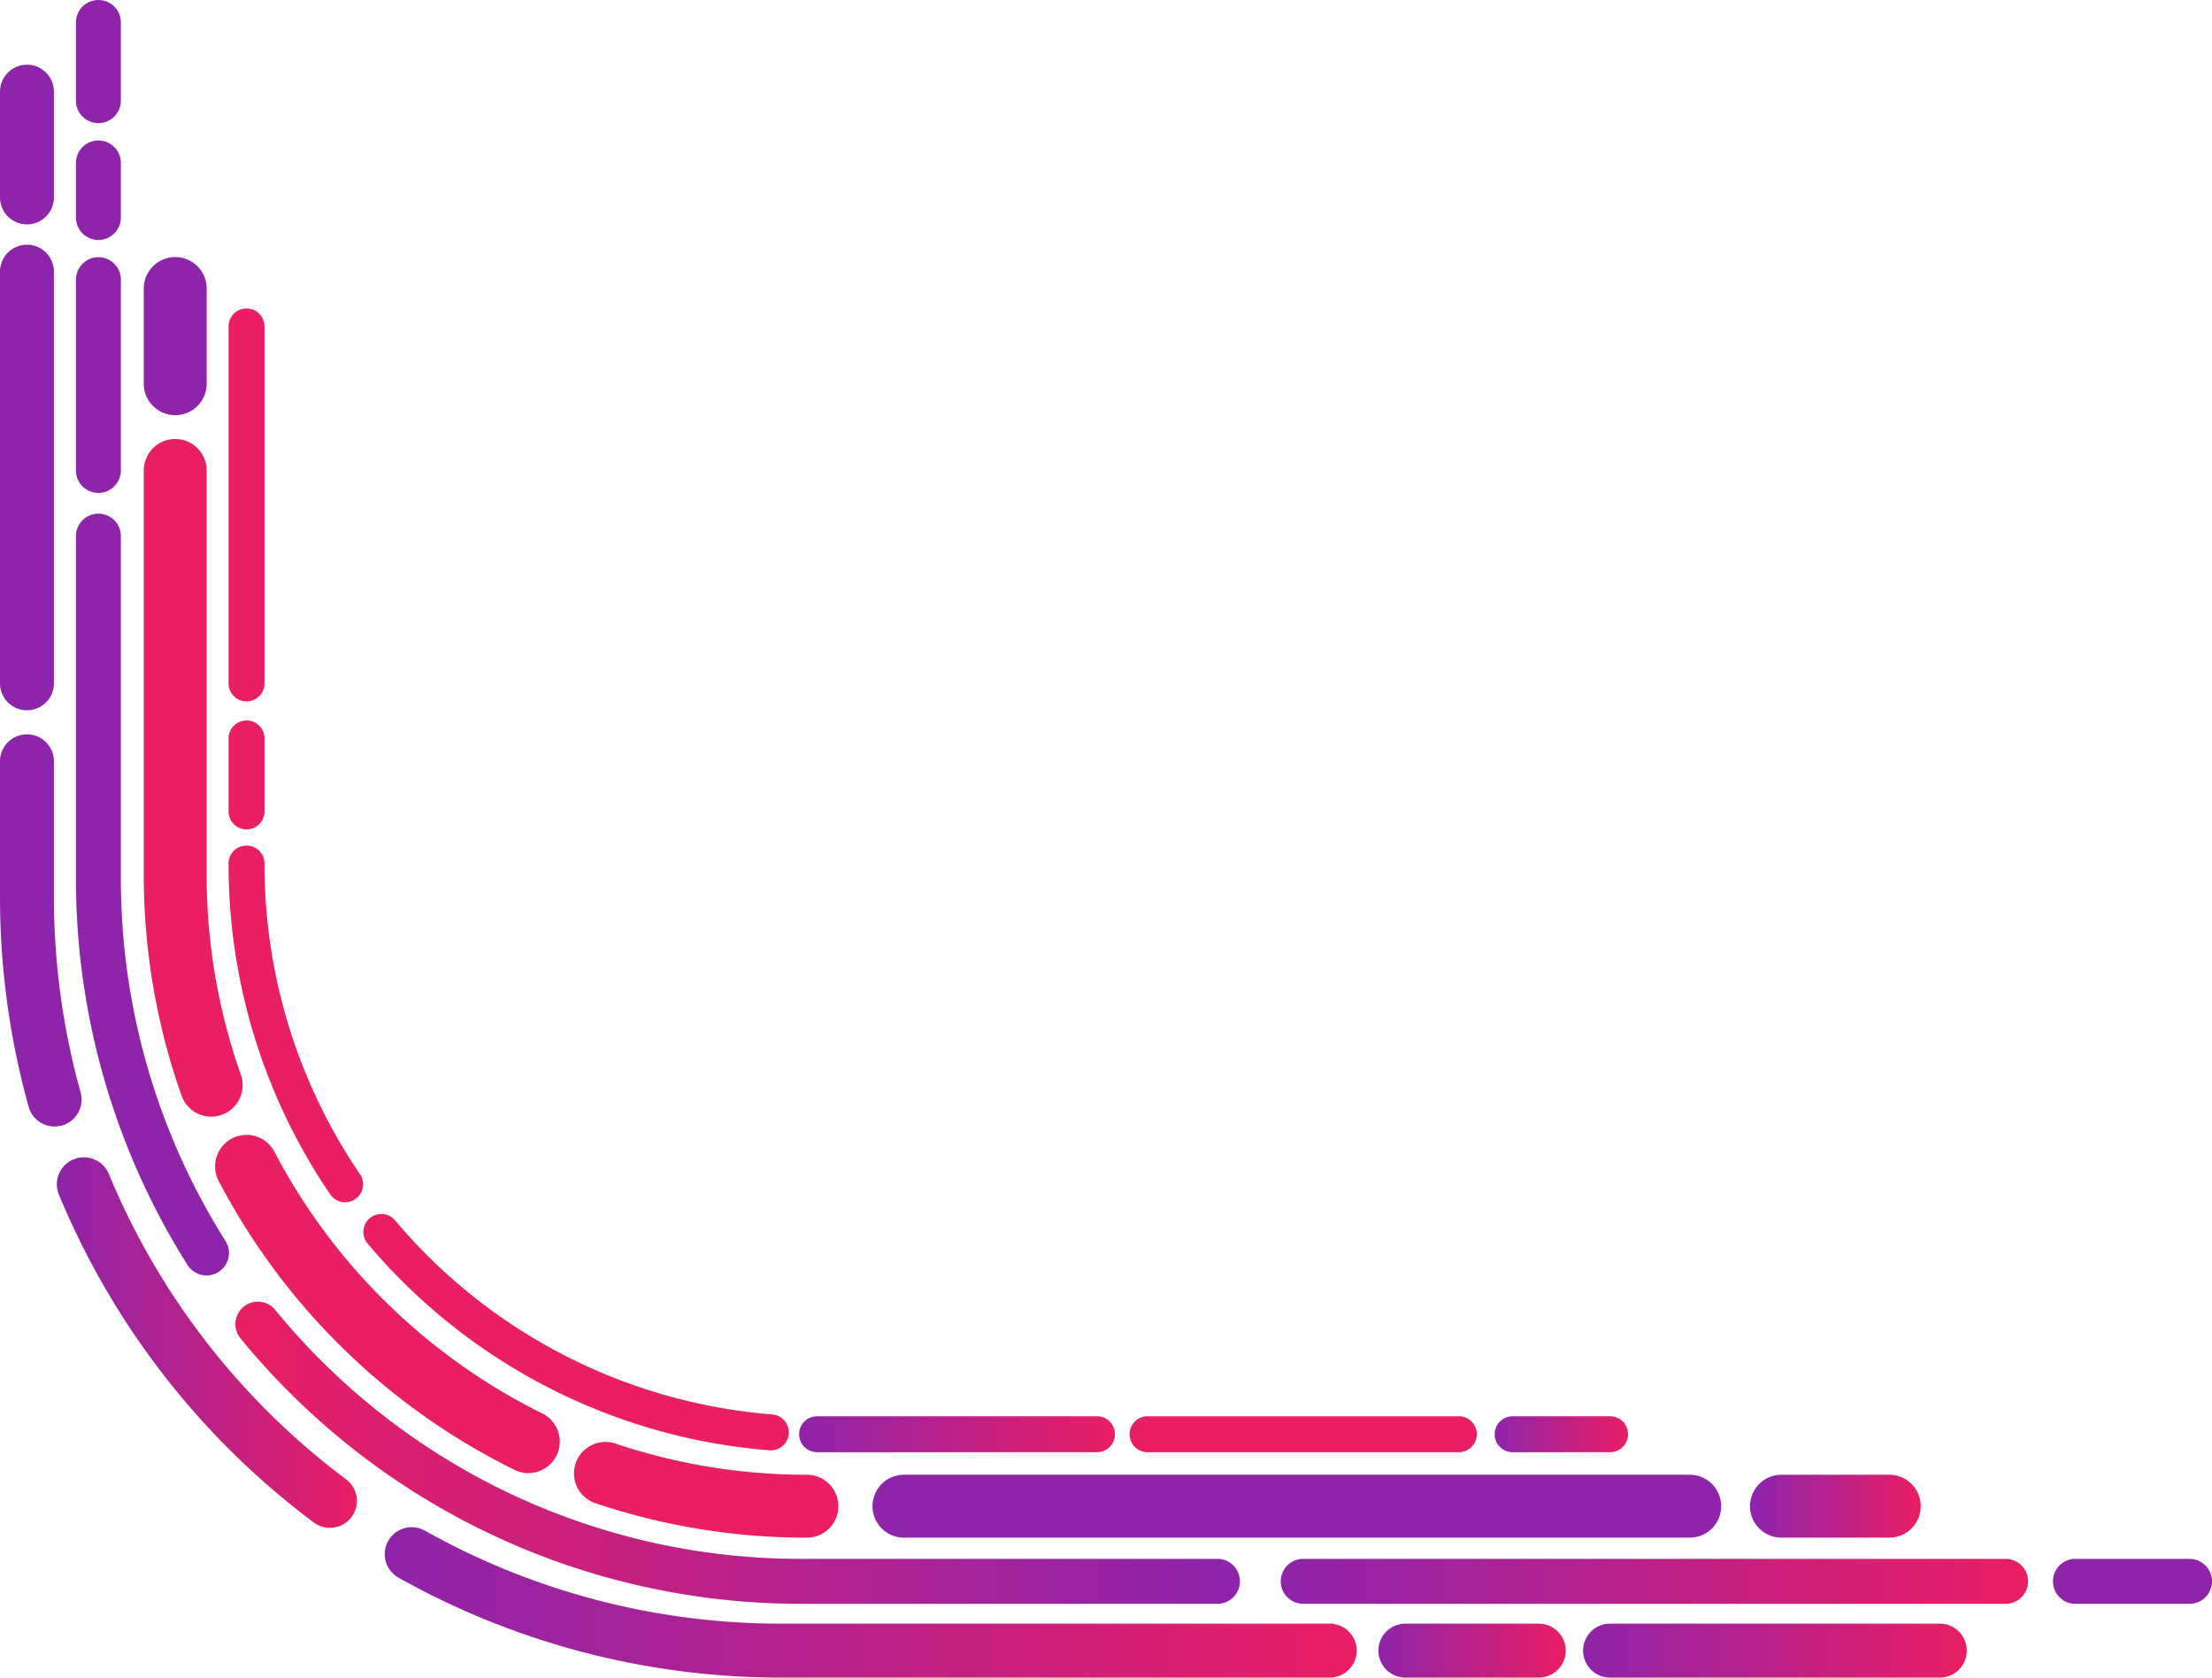 <svg xmlns="http://www.w3.org/2000/svg" 
    xmlns:xlink="http://www.w3.org/1999/xlink" viewBox="0 0 1230.84 933.24">
    <defs>
        <style>.cls-1{fill:url(#linear-gradient);}.cls-2{fill:url(#linear-gradient-2);}.cls-3{fill:url(#linear-gradient-3);}.cls-4{fill:url(#linear-gradient-4);}.cls-5{fill:url(#linear-gradient-5);}.cls-6{fill:url(#linear-gradient-6);}.cls-7{fill:url(#linear-gradient-7);}.cls-8{fill:url(#linear-gradient-7);}.cls-9{fill:url(#linear-gradient-8);}.cls-10{fill:url(#linear-gradient-9);}.cls-11{fill:url(#linear-gradient-10);}.cls-12{fill:url(#linear-gradient-11);}.cls-13{fill:url(#linear-gradient-12);}.cls-14{fill:url(#linear-gradient-13);}.cls-15{fill:url(#linear-gradient-14);}.cls-16{fill:url(#linear-gradient-15);}.cls-17{fill:url(#linear-gradient-16);}.cls-18{fill:url(#linear-gradient-17);}.cls-19{fill:url(#linear-gradient-18);}.cls-20{fill:url(#linear-gradient-19);}</style>
        <linearGradient id="linear-gradient" x1="127.18" y1="652.35" x2="147.18" y2="652.35" gradientTransform="matrix(1, 0, 0, -1, 0, 933.24)" gradientUnits="userSpaceOnUse">
            <stop offset="0" stop-color="#e91e63"/>
            <stop offset="1" stop-color="#e91e63"/>
        </linearGradient>
        <linearGradient id="linear-gradient-2" x1="127.18" y1="502.13" x2="147.18" y2="502.13" gradientTransform="matrix(1, 0, 0, -1, 0, 933.24)" gradientUnits="userSpaceOnUse">
            <stop offset="0" stop-color="#e91e63"/>
            <stop offset="1" stop-color="#e91e63"/>
        </linearGradient>
        <linearGradient id="linear-gradient-3" x1="202.03" y1="363.64" x2="127.18" y2="363.64" gradientTransform="matrix(1, 0, 0, -1, 0, 933.24)" gradientUnits="userSpaceOnUse">
            <stop offset="0" stop-color="#e91e63"/>
            <stop offset="1" stop-color="#e91e63"/>
        </linearGradient>
        <linearGradient id="linear-gradient-4" x1="438.92" y1="192.15" x2="202.2" y2="192.15" gradientTransform="matrix(1, 0, 0, -1, 0, 933.24)" gradientUnits="userSpaceOnUse">
            <stop offset="0" stop-color="#e91e63"/>
            <stop offset="1" stop-color="#e91e63"/>
        </linearGradient>
        <linearGradient id="linear-gradient-5" x1="620.41" y1="135.38" x2="444.66" y2="135.38" gradientTransform="matrix(1, 0, 0, -1, 0, 933.24)" gradientUnits="userSpaceOnUse">
            <stop offset="0" stop-color="#e91e63"/>
            <stop offset="1" stop-color="#8e24aa"/>
        </linearGradient>
        <linearGradient id="linear-gradient-6" x1="821.75" y1="135.38" x2="628.55" y2="135.38" gradientTransform="matrix(1, 0, 0, -1, 0, 933.24)" gradientUnits="userSpaceOnUse">
            <stop offset="0" stop-color="#e91e63"/>
            <stop offset="1" stop-color="#e91e63"/>
        </linearGradient>
        <linearGradient id="linear-gradient-7" x1="905.9" y1="135.38" x2="831.68" y2="135.38" gradientTransform="matrix(1, 0, 0, -1, 0, 933.24)" gradientUnits="userSpaceOnUse">
            <stop offset="0" stop-color="#e91e63"/>
            <stop offset="1" stop-color="#8e24aa"/>
        </linearGradient>
        <linearGradient id="linear-gradient-8" x1="79.98" y1="500.71" x2="134.91" y2="500.71" gradientTransform="matrix(1, 0, 0, -1, 0, 933.24)" gradientUnits="userSpaceOnUse">
            <stop offset="0" stop-color="#e91e63"/>
            <stop offset="1" stop-color="#e91e63"/>
        </linearGradient>
        <linearGradient id="linear-gradient-9" x1="310.85" y1="207.99" x2="119.67" y2="207.99" gradientTransform="matrix(1, 0, 0, -1, 0, 933.24)" gradientUnits="userSpaceOnUse">
            <stop offset="0" stop-color="#e91e63"/>
            <stop offset="1" stop-color="#e91e63"/>
        </linearGradient>
        <linearGradient id="linear-gradient-10" x1="466.48" y1="104.47" x2="319.4" y2="104.47" gradientTransform="matrix(1, 0, 0, -1, 0, 933.24)" gradientUnits="userSpaceOnUse">
            <stop offset="0" stop-color="#e91e63"/>
            <stop offset="1" stop-color="#e91e63"/>
        </linearGradient>
        <linearGradient id="linear-gradient-11" x1="957.73" y1="95.34" x2="485.47" y2="95.34" gradientTransform="matrix(1, 0, 0, -1, 0, 933.24)" gradientUnits="userSpaceOnUse">
            <stop offset="0" stop-color="#8e24aa"/>
            <stop offset="1" stop-color="#8e24aa"/>
        </linearGradient>
        <linearGradient id="linear-gradient-12" x1="1068.77" y1="95.34" x2="973.8" y2="95.34" gradientTransform="matrix(1, 0, 0, -1, 0, 933.24)" gradientUnits="userSpaceOnUse">
            <stop offset="0" stop-color="#e91e63"/>
            <stop offset="0.97" stop-color="#8e24aa"/>
            <stop offset="1" stop-color="#8e24aa"/>
        </linearGradient>
        <linearGradient id="linear-gradient-13" x1="689.94" y1="125.07" x2="130.99" y2="125.07" gradientTransform="matrix(1, 0, 0, -1, 0, 933.24)" gradientUnits="userSpaceOnUse">
            <stop offset="0" stop-color="#8e24aa"/>
            <stop offset="0.03" stop-color="#8e24aa"/>
            <stop offset="1" stop-color="#e91e63"/>
        </linearGradient>
        <linearGradient id="linear-gradient-14" x1="1128.48" y1="53.54" x2="712.65" y2="53.54" gradientTransform="matrix(1, 0, 0, -1, 0, 933.24)" gradientUnits="userSpaceOnUse">
            <stop offset="0" stop-color="#e91e63"/>
            <stop offset="1" stop-color="#8e24aa"/>
        </linearGradient>
        <linearGradient id="linear-gradient-15" x1="1230.84" y1="53.54" x2="1142.35" y2="53.54" gradientTransform="matrix(1, 0, 0, -1, 0, 933.24)" gradientUnits="userSpaceOnUse">
            <stop offset="0" stop-color="#8e24aa"/>
            <stop offset="1" stop-color="#8e24aa"/>
        </linearGradient>
        <linearGradient id="linear-gradient-16" x1="198.56" y1="186.37" x2="31.63" y2="186.37" gradientTransform="matrix(1, 0, 0, -1, 0, 933.24)" gradientUnits="userSpaceOnUse">
            <stop offset="0" stop-color="#e91e63"/>
            <stop offset="1" stop-color="#8e24aa"/>
        </linearGradient>
        <linearGradient id="linear-gradient-17" x1="754.92" y1="41.83" x2="214.07" y2="41.83" gradientTransform="matrix(1, 0, 0, -1, 0, 933.24)" gradientUnits="userSpaceOnUse">
            <stop offset="0" stop-color="#e91e63"/>
            <stop offset="1" stop-color="#8e24aa"/>
        </linearGradient>
        <linearGradient id="linear-gradient-18" x1="871.29" y1="15" x2="767.04" y2="15" gradientTransform="matrix(1, 0, 0, -1, 0, 933.24)" gradientUnits="userSpaceOnUse">
            <stop offset="0" stop-color="#e91e63"/>
            <stop offset="1" stop-color="#8e24aa"/>
        </linearGradient>
        <linearGradient id="linear-gradient-19" x1="1094.39" y1="15" x2="880.9" y2="15" gradientTransform="matrix(1, 0, 0, -1, 0, 933.24)" gradientUnits="userSpaceOnUse">
            <stop offset="0" stop-color="#e91e63"/>
            <stop offset="1" stop-color="#8e24aa"/>
        </linearGradient>
    </defs>
    <title>Asset 5</title>
    <g id="Layer_2" data-name="Layer 2">
        <g id="Layer_1-2" data-name="Layer 1">
            <g id="bg-1">
                <path class="cls-1" d="M137.18,171.6a10,10,0,0,0-10,10V380.17a10,10,0,0,0,20,0V181.6A10,10,0,0,0,137.18,171.6Z"/>
                <path class="cls-2" d="M137.18,400.81a10,10,0,0,0-10,10V451.4a10,10,0,0,0,20,0V410.81A10,10,0,0,0,137.18,400.81Z"/>
                <path class="cls-3" d="M137.18,470.38a10,10,0,0,0-10,10,325.81,325.81,0,0,0,56.58,184.06,10,10,0,1,0,16.54-11.26,305.81,305.81,0,0,1-53.12-172.8A10,10,0,0,0,137.18,470.38Z"/>
                <path class="cls-4" d="M212.19,675.34a10,10,0,0,0-7.63,16.46A325.92,325.92,0,0,0,418.49,805.89c3.19.35,6.43.65,9.63.91a10,10,0,0,0,1.6-19.94c-3-.24-6.05-.53-9-.86A306,306,0,0,1,219.83,678.88,10,10,0,0,0,212.19,675.34Z"/>
                <path class="cls-5" d="M610.41,787.86H454.66a10,10,0,1,0,0,20H610.41a10,10,0,0,0,0-20Z"/>
                <path class="cls-6" d="M811.75,787.86H638.55a10,10,0,0,0,0,20h173.2a10,10,0,0,0,0-20Z"/>
                <path class="cls-7" d="M895.9,787.86H841.68a10,10,0,0,0,0,20H895.9a10,10,0,0,0,0-20Z"/>
                <path class="cls-8" d="M97.48,143A17.51,17.51,0,0,0,80,160.47v53a17.5,17.5,0,0,0,35,0v-53A17.5,17.5,0,0,0,97.48,143Z"/>
                <path class="cls-9" d="M97.48,244.21A17.5,17.5,0,0,0,80,261.71V486.4A368.1,368.1,0,0,0,100.9,609.16a17.5,17.5,0,1,0,33-11.64A333.4,333.4,0,0,1,115,486.4V261.71A17.49,17.49,0,0,0,97.48,244.21Z"/>
                <path class="cls-10" d="M137.16,631.33a17.51,17.51,0,0,0-15.5,25.6A370.5,370.5,0,0,0,285.59,817.34,17.5,17.5,0,1,0,301.11,786,337.37,337.37,0,0,1,152.69,640.73,17.5,17.5,0,0,0,137.16,631.33Z"/>
                <path class="cls-11" d="M336.9,802.15a17.5,17.5,0,0,0-5.58,34.09A368.58,368.58,0,0,0,449,855.4a17.5,17.5,0,1,0,0-35,333.55,333.55,0,0,1-106.5-17.33A17.26,17.26,0,0,0,336.9,802.15Z"/>
                <path class="cls-12" d="M940.23,820.4H503a17.5,17.5,0,1,0,0,35H940.23a17.5,17.5,0,0,0,0-35Z"/>
                <path class="cls-13" d="M1051.27,820.4h-60a17.5,17.5,0,0,0,0,35h60a17.5,17.5,0,0,0,0-35Z"/>
                <path class="cls-8" d="M54.76,0a12.5,12.5,0,0,0-12.5,12.5V56a12.5,12.5,0,0,0,25,0V12.5A12.5,12.5,0,0,0,54.76,0Z"/>
                <path class="cls-8" d="M54.76,78.16a12.49,12.49,0,0,0-12.5,12.5V121a12.5,12.5,0,0,0,25,0V90.66A12.5,12.5,0,0,0,54.76,78.16Z"/>
                <path class="cls-8" d="M54.76,143.08a12.5,12.5,0,0,0-12.5,12.5V261.71a12.5,12.5,0,0,0,25,0V155.58A12.5,12.5,0,0,0,54.76,143.08Z"/>
                <path class="cls-8" d="M54.76,285.75a12.5,12.5,0,0,0-12.5,12.5V488.52A402.48,402.48,0,0,0,104.53,704a12.5,12.5,0,0,0,21.12-13.36A377.57,377.57,0,0,1,67.26,488.52V298.25A12.5,12.5,0,0,0,54.76,285.75Z"/>
                <path class="cls-14" d="M143.49,724.13a12.49,12.49,0,0,0-9.65,20.43A402.5,402.5,0,0,0,445.94,892.2h231.5a12.5,12.5,0,0,0,0-25H445.94A377.63,377.63,0,0,1,153.15,728.7,12.46,12.46,0,0,0,143.49,724.13Z"/>
                <path class="cls-15" d="M1116,867.2H725.15a12.5,12.5,0,1,0,0,25H1116a12.5,12.5,0,0,0,0-25Z"/>
                <path class="cls-16" d="M1218.34,867.2h-63.49a12.5,12.5,0,0,0,0,25h63.49a12.5,12.5,0,0,0,0-25Z"/>
                <path class="cls-8" d="M15,36A15,15,0,0,0,0,51v58.83a15,15,0,0,0,30,0V51A15,15,0,0,0,15,36Z"/>
                <path class="cls-8" d="M15,136.13a15,15,0,0,0-15,15v229a15,15,0,0,0,30,0v-229A15,15,0,0,0,15,136.13Z"/>
                <path class="cls-8" d="M15,408.52a15,15,0,0,0-15,15v75.19a435.41,435.41,0,0,0,15.94,117,15,15,0,0,0,28.9-8.07A405.2,405.2,0,0,1,30,498.71V423.52A15,15,0,0,0,15,408.52Z"/>
                <path class="cls-17" d="M46.63,643.81a15,15,0,0,0-13.86,20.73,435.66,435.66,0,0,0,141.81,182.4,15,15,0,0,0,18-24,405.75,405.75,0,0,1-132-169.83A15,15,0,0,0,46.63,643.81Z"/>
                <path class="cls-18" d="M229.09,849.57a15,15,0,0,0-7.37,28.07,434.7,434.7,0,0,0,212.81,55.6H739.92a15,15,0,0,0,0-30H434.53a404.61,404.61,0,0,1-198.1-51.74A14.92,14.92,0,0,0,229.09,849.57Z"/>
                <path class="cls-19" d="M856.29,903.24H782a15,15,0,0,0,0,30h74.25a15,15,0,0,0,0-30Z"/>
                <path class="cls-20" d="M1079.39,903.24H895.9a15,15,0,1,0,0,30h183.49a15,15,0,0,0,0-30Z"/>
            </g>
        </g>
    </g>
</svg>